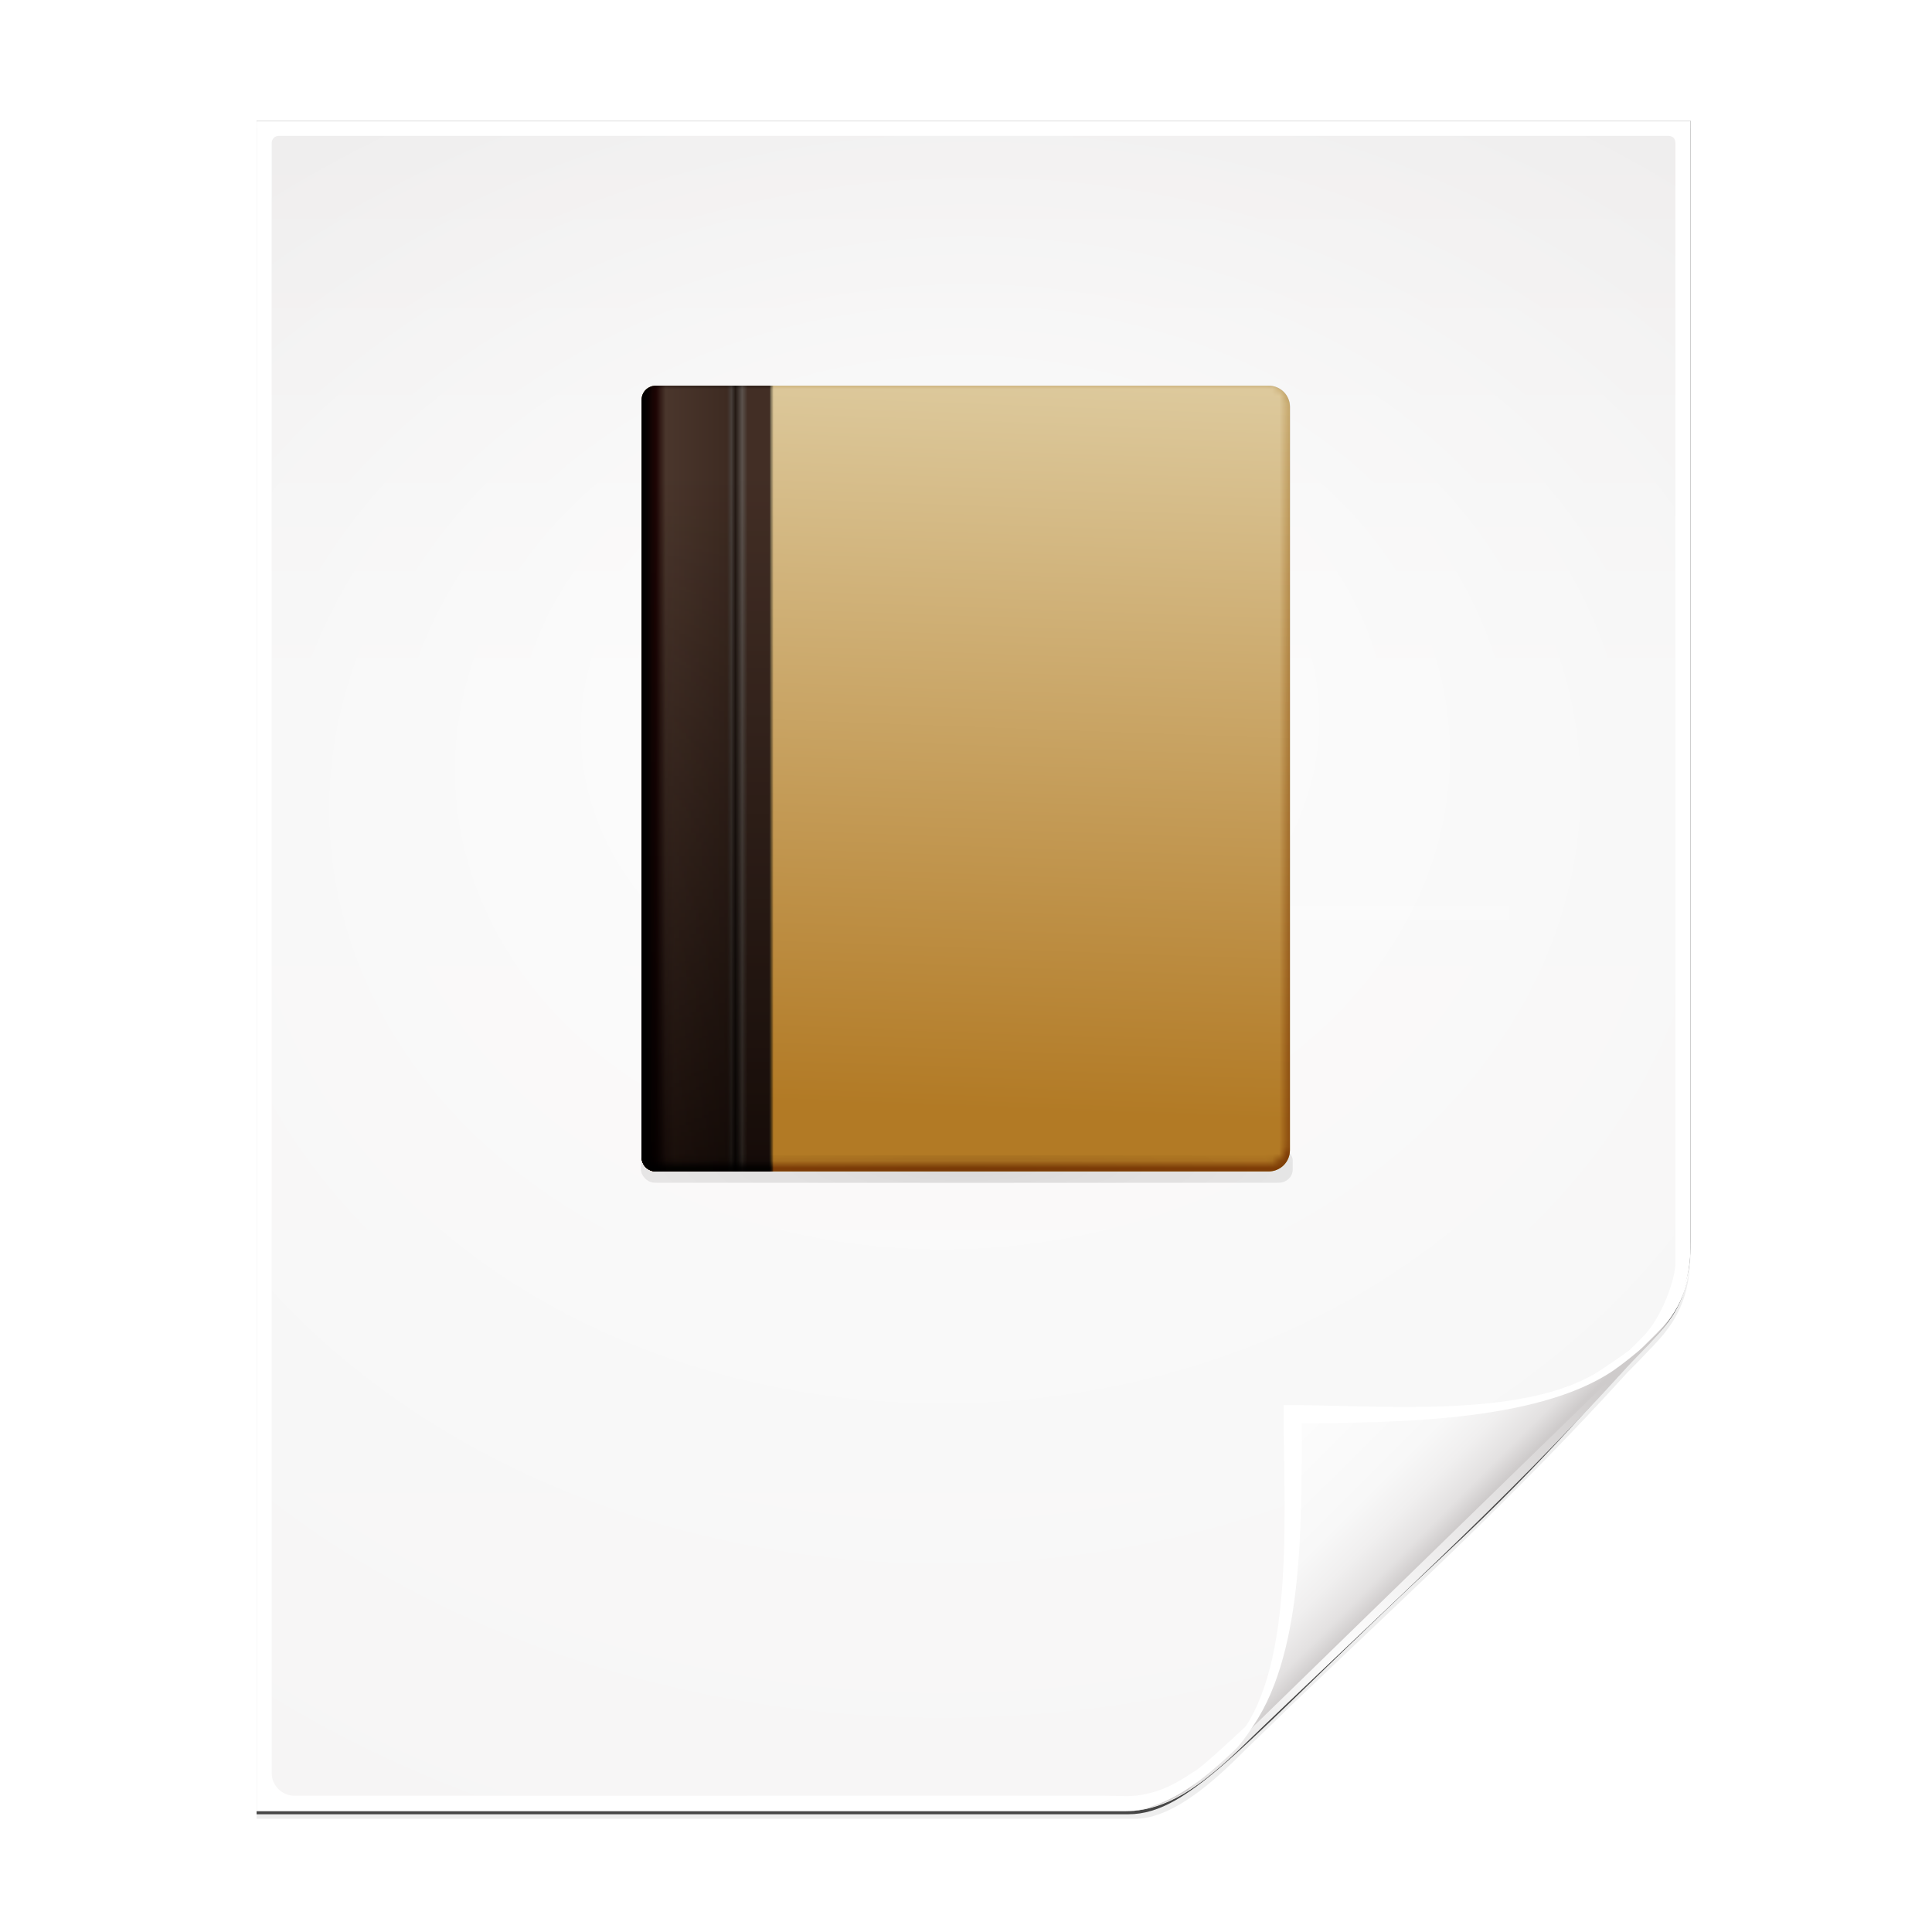 <?xml version="1.0" encoding="UTF-8"?>
<svg viewBox="0 0 128 128" xmlns="http://www.w3.org/2000/svg" xmlns:xlink="http://www.w3.org/1999/xlink">
 <defs>
  <filter id="b-7" x="-.028" y="-.023" width="1.056" height="1.046" color-interpolation-filters="sRGB">
   <feGaussianBlur stdDeviation="1.067"/>
  </filter>
  <filter id="c-3" x="-.029" y="-.524" width="1.057" height="2.048" color-interpolation-filters="sRGB">
   <feGaussianBlur stdDeviation="1.092"/>
  </filter>
  <linearGradient id="linearGradient2991" x1="17.5" x2="36.02" y1="64.5" y2="64.5" gradientUnits="userSpaceOnUse" xlink:href="#h"/>
  <mask id="i-5">
   <rect x="-10.25" y="11" width="94.5" height="116.25" rx="2" ry="1.88" fill="url(#j-6)" opacity=".93"/>
  </mask>
  <linearGradient id="j-6" x1="42.5" x2="42.5" y1="121.38" y2="21.87" gradientUnits="userSpaceOnUse">
   <stop stop-color="#fff" offset="0"/>
   <stop stop-color="#fff" stop-opacity="0" offset="1"/>
  </linearGradient>
  <filter id="l-1" x="0" y="0" width="1" height="1.065" color-interpolation-filters="sRGB">
   <feBlend in2="SourceGraphic" mode="multiply"/>
  </filter>
  <mask id="m-1">
   <path d="m127.59-15.1c-1.577 0-2.875 1.267-2.875 2.844v152.31c0 1.577 1.298 2.844 2.875 2.844h122.41c2.366 0 4.281-1.916 4.281-4.281v-149.44c0-2.366-1.916-4.281-4.281-4.281zm18.406 23.5h86c1.662 0 3 1.338 3 3v105c0 1.662-1.338 3-3 3h-86c-1.108 0-2-0.892-2-2v-107c0-1.108 0.892-2 2-2z" fill="#fff" filter="url(#n-2)" stroke="#fff"/>
  </mask>
  <filter id="n-2" x="-.02" y="-.017" width="1.041" height="1.033" color-interpolation-filters="sRGB">
   <feGaussianBlur stdDeviation=".888"/>
  </filter>
  <linearGradient id="linearGradient2993" x1="210.5" x2="214.5" y1="112" y2="4" xlink:href="#e"/>
  <linearGradient id="linearGradient2995" x1="144" x2="162.55" y1="64.5" y2="64.5" xlink:href="#g"/>
  <radialGradient id="q-4" cx="63.15" cy="119.1" r="48.37" gradientTransform="matrix(.99 0 0 .214 .65 93.62)" gradientUnits="userSpaceOnUse">
   <stop offset="0"/>
   <stop stop-opacity="0" offset="1"/>
  </radialGradient>
 </defs>
 <clipPath id="a">
  <path d="m87.771-165.49c-.937 0-1.378.651-1.378 1.388v302.54c0 2.281 1.873 4.163 4.135 4.165l150.53.087c.146 0 2.751-.022 4.652 0 27.84-11.09 71.16-63.45 95.826-88.442 4.072-4.599 3.071-3.196 4.008-8.02v-210.33c0-.896-.45-1.388-1.378-1.388z"/>
 </clipPath>
 <filter id="b" x="-.028" y="-.023" width="1.056" height="1.046" color-interpolation-filters="sRGB">
  <feGaussianBlur stdDeviation="1.067"/>
 </filter>
 <filter id="c" x="-.029" y="-.524" width="1.057" height="2.048" color-interpolation-filters="sRGB">
  <feGaussianBlur stdDeviation="1.092"/>
 </filter>
 <linearGradient id="d" x1="289.39" x2="293.39" y1="105.5" y2="-2.5" xlink:href="#e"/>
 <linearGradient id="e" gradientUnits="userSpaceOnUse">
  <stop stop-color="#b27a25" offset="0"/>
  <stop stop-color="#dfcda2" offset="1"/>
 </linearGradient>
 <linearGradient id="f" x1="222.89" x2="241.44" y1="58" y2="58" xlink:href="#g"/>
 <linearGradient id="g" gradientUnits="userSpaceOnUse">
  <stop offset="0"/>
  <stop stop-color="#1e0504" offset=".11"/>
  <stop stop-color="#4a362c" offset=".182"/>
  <stop stop-color="#3e2b22" offset=".648"/>
  <stop stop-color="#413936" stop-opacity=".96" offset=".679"/>
  <stop stop-color="#241914" offset=".71"/>
  <stop stop-color="#5b524c" offset=".761"/>
  <stop stop-color="#422e25" offset=".802"/>
  <stop stop-color="#422e25" offset=".969"/>
  <stop stop-color="#12100e" stop-opacity=".5" offset=".976"/>
  <stop stop-opacity="0" offset="1"/>
 </linearGradient>
 <linearGradient id="h" x1="17.5" x2="36.02" y1="64.5" y2="64.5" gradientUnits="userSpaceOnUse">
  <stop offset="0"/>
  <stop stop-color="#1e0504" offset=".103"/>
  <stop stop-color="#4a362c" offset=".248"/>
  <stop stop-color="#3e2b22" offset=".648"/>
  <stop stop-color="#413936" stop-opacity=".96" offset=".679"/>
  <stop stop-color="#241914" offset=".71"/>
  <stop stop-color="#5b524c" offset=".761"/>
  <stop stop-color="#422e25" offset=".802"/>
  <stop stop-color="#422e25" offset=".963"/>
  <stop stop-color="#12100e" stop-opacity=".5" offset=".977"/>
  <stop stop-opacity="0" offset="1"/>
 </linearGradient>
 <mask id="i">
  <rect x="-10.25" y="11" width="94.5" height="116.25" rx="2" ry="1.88" fill="url(#j)" opacity=".93"/>
 </mask>
 <linearGradient id="j" x1="42.5" x2="42.5" y1="121.38" y2="21.87" xlink:href="#k"/>
 <linearGradient id="k" gradientUnits="userSpaceOnUse">
  <stop stop-color="#fff" offset="0"/>
  <stop stop-color="#fff" stop-opacity="0" offset="1"/>
 </linearGradient>
 <filter id="l" x="0" y="0" width="1" height="1.065" color-interpolation-filters="sRGB">
  <feBlend in2="SourceGraphic" mode="multiply"/>
 </filter>
 <mask id="m">
  <path d="m127.59-15.1c-1.577 0-2.875 1.267-2.875 2.844v152.31c0 1.577 1.298 2.844 2.875 2.844h122.41c2.366 0 4.281-1.916 4.281-4.281v-149.44c0-2.366-1.916-4.281-4.281-4.281zm18.406 23.5h86c1.662 0 3 1.338 3 3v105c0 1.662-1.338 3-3 3h-86c-1.108 0-2-.892-2-2v-107c0-1.108.892-2 2-2z" fill="#fff" filter="url(#n)" stroke="#fff"/>
 </mask>
 <filter id="n" x="-.02" y="-.017" width="1.041" height="1.033" color-interpolation-filters="sRGB">
  <feGaussianBlur stdDeviation=".888"/>
 </filter>
 <radialGradient id="r" cx="90.74" cy="110.24" r="24.5" xlink:href="#k"/>
 <clipPath id="s">
  <path d="m112 82.503c0 4.465-2.797 6.41-5.28 8.094-5.109 3.465-14.94 3.325-20.72 3.406-.081 5.781.166 15.5-3.299 20.613-1.684 2.482-5.291 5.387-8.201 5.387 2.318 0 4.743-1.335 7.584-4.085 9.142-8.849 17.37-16.14 25.673-25.298 1.919-2.117 4.243-3.642 4.243-8.118z"/>
 </clipPath>
 <filter id="t" x="-.032" y="-.034" width="1.065" height="1.067" color-interpolation-filters="sRGB">
  <feGaussianBlur stdDeviation=".43"/>
 </filter>
 <linearGradient id="u" x1="86.88" x2="95.42" y1="29.75" y2="38.31" gradientUnits="userSpaceOnUse">
  <stop stop-color="#fcfcfc" offset="0"/>
  <stop stop-color="#f8f8f8" offset=".523"/>
  <stop stop-color="#f0efef" offset=".723"/>
  <stop stop-color="#e3e1e1" offset=".89"/>
  <stop stop-color="#cecbcb" offset="1"/>
 </linearGradient>
 <clipPath id="v">
  <path d="m17 8v112h57.5c1.675 0 3.914-.565 7-3.6 8.87-8.725 20.24-19.85 27.499-27.176 2.441-2.463 3.001-4.471 3.001-6.724v-74.5z"/>
 </clipPath>
 <filter id="w" x="-.093" y="-.115" width="1.186" height="1.231" color-interpolation-filters="sRGB">
  <feGaussianBlur stdDeviation="2.386"/>
 </filter>
 <radialGradient id="x" cx="64" cy="64" r="47.5" fx="63.79" fy="47.27" gradientTransform="matrix(1.684 -.084 .069 1.376 -48.2 -82.66)" xlink:href="#k"/>
 <filter id="y" x="-.478" y="-.511" width="1.956" height="2.022" color-interpolation-filters="sRGB">
  <feGaussianBlur stdDeviation="10.141"/>
 </filter>
 <linearGradient id="z" x1="72" x2="72" y1="-64" y2="52.4" gradientUnits="userSpaceOnUse">
  <stop stop-color="#eeecec" offset="0"/>
  <stop stop-color="#f4f4f4" offset=".4"/>
  <stop stop-color="#f6f5f5" offset="1"/>
 </linearGradient>
 <filter id="A" x="-.026" y="-.022" width="1.052" height="1.044" color-interpolation-filters="sRGB">
  <feGaussianBlur stdDeviation="1.036"/>
 </filter>
 <filter id="B" x="-.038" y="-.032" width="1.076" height="1.064" color-interpolation-filters="sRGB">
  <feGaussianBlur stdDeviation="1.501"/>
 </filter>
 <path transform="translate(0 64)" d="m17-55.5v112h58.188c2.116 0 4.529-1.772 7-4.25.712-.714 1.441-1.394 2.156-2.094.416-.407.832-.814 1.25-1.219 7.774-7.41 14.98-14.02 22.219-22 .421-.421.812-.811 1.156-1.188 1.464-1.498 2.762-2.838 2.994-5.863l.038-.731v-74.656z" filter="url(#B)" opacity=".26"/>
 <path transform="translate(0 64)" d="m17-56v112.2h57.746c4.168 0 7.729-4.856 20.854-17.1 7.486-6.984 10.44-10.89 13.15-13.6 1.743-1.743 3.25-3.038 3.25-7.2v-74.3z" fill-opacity=".7" filter="url(#A)"/>
 <path d="m17 8v112h57.5c1.675 0 3.914-.565 7-3.6 8.87-8.725 20.24-19.85 27.499-27.176 2.441-2.463 3.001-4.471 3.001-6.724v-74.5z" fill="#fff"/>
 <path transform="translate(0 64)" d="m18.5-55c-.34 0-.5.235-.5.5v107.97c0 .822.679 1.5 1.5 1.5h53.688c.053 0 .81.023 1.5.031 1.778-.04 3.132-.754 4.356-1.593 1.052-.291 20.65-19.62 29.771-28.809 1.362-1.373 2.185-3.948 2.186-4.896v-74.202c0-.323-.163-.5-.5-.5z" fill="url(#z)"/>
 <path transform="translate(0 64)" d="m18.5-55c-.34 0-.5.235-.5.5v107.97c0 .822.679 1.5 1.5 1.5l54.5.031c.053 0 3.274-.008 3.964 0 6.541-4.504 22.64-21.95 31.583-30.955 1.477-1.656.458-.37 1.454-1.608v-76.938c0-.323-.163-.5-.5-.5z" fill="url(#x)" opacity=".85"/>
 <path d="m0 0h128v128h-128z" fill="none" opacity=".01"/>
 <path d="m114.4 82.503c0 4.465-4.997 6.61-7.48 8.294-5.109 3.465-14.74 3.525-20.52 3.606-.081 5.781-.034 15.3-3.499 20.413-1.684 2.482-5.791 8.687-8.701 8.687-2.091 1.534 3.488 8.211 6.735 5.32 9.502-8.461 35.13-30.02 43.351-39.263 2.04-2.294-4.905-9.845-9.886-7.057z" clip-path="url(#v)" filter="url(#y)" opacity=".28"/>
 <path d="m113.9 82.503c0 4.465-4.497 6.61-6.98 8.294-5.109 3.465-14.74 3.525-20.52 3.606-.081 5.781.766 15.3-2.699 20.413-1.684 2.482-5.791 7.987-8.701 7.987-2.091 1.534 3.488 11.21 6.735 8.32 9.502-8.461 46-30.2 54.218-39.442 2.04-2.294-17.07-11.97-22.053-9.178z" clip-path="url(#v)" filter="url(#w)" opacity=".4"/>
 <path transform="translate(0 64)" d="m112 18.503c0 4.465-2.797 6.41-5.28 8.094-5.109 3.465-14.94 3.325-20.72 3.406-.081 5.781.166 15.5-3.299 20.613-1.684 2.482-5.291 5.387-8.201 5.387 2.318 0 4.743-1.335 7.584-4.085 9.142-8.849 17.37-16.14 25.673-25.298 1.919-2.117 4.243-3.642 4.243-8.118z" fill="url(#u)"/>
 <path d="m112.02 83.212c-.316 3.899-3.523 5.903-5.85 7.481-5.109 3.465-15.34 2.325-21.119 2.406-.081 5.781.853 16.32-2.613 21.425-1.473 2.172-4.099 4.66-6.763 5.25 1.98-.362 3.885-1.661 6.269-3.969.339-.389.574-.679 1.106-1.5 3.465-5.109 3.132-14.21 3.213-19.994 5.781-.081 15.51-.041 20.619-3.506.465-.316 1.594-1.188 2.006-1.6 1.536-1.536 2.902-2.613 3.131-5.994zm-36.344 36.562c-.158.035-.313.041-.469.063.157-.017.31-.034.469-.063z" fill="#fff"/>
 <path d="m117.31 81.861-44.675 43.487" clip-path="url(#s)" fill="none" filter="url(#t)" stroke="url(#r)" stroke-width="1.2"/>
 <g fill="#fff" fill-opacity=".96">
  <path d="m66 60h34v1h-34z" opacity=".14"/>
  <path transform="matrix(-1 0 0 1 0 64)" d="m-66-4h9v1h-9z" opacity=".14"/>
 </g>
 <g transform="matrix(.472 0 0 .469 -62.697 24.379)">
  <path d="m224.91 2.5c-1.108 0-2 0.892-2 2v107c0 1.108 0.892 2 2 2h86c1.662 0 3-1.338 3-3v-105c0-1.662-1.338-3-3-3z" fill="#0a0a0a" filter="url(#b-7)" opacity=".41"/>
  <rect x="222.79" y="110.1" width="91.5" height="5" rx="1.98" ry="1.88" filter="url(#c-3)" opacity=".27"/>
  <path d="m224.89 2.5c-1.108 0-2 0.892-2 2v107c0 1.108 0.892 2 2 2h86c1.662 0 3-1.338 3-3v-105c0-1.662-1.338-3-3-3z" fill="url(#d)"/>
  <path d="m224.89 2.5c-1.108 0-2 0.892-2 2v107c0 1.108 0.892 2 2 2h16.5v-111z" fill="url(#f)"/>
  <path transform="translate(205.39,-6.5)" d="m19.5 9c-1.108 0-2 0.892-2 2v107c0 1.108 0.892 2 2 2h16.5v-111z" fill="url(#linearGradient2991)" filter="url(#l-1)" mask="url(#i-5)"/>
  <g transform="translate(78.89,-6.5)" filter="url(#l-1)" mask="url(#m-1)">
   <path d="m146 9c-1.108 0-2 0.892-2 2v107c0 1.108 0.892 2 2 2h86c1.662 0 3-1.338 3-3v-105c0-1.662-1.338-3-3-3z" fill="url(#linearGradient2993)"/>
   <path d="m146 9c-1.108 0-2 0.892-2 2v107c0 1.108 0.892 2 2 2h16.5v-111z" fill="url(#linearGradient2995)"/>
   <path transform="translate(126.5)" d="m19.5 9c-1.108 0-2 0.892-2 2v107c0 1.108 0.892 2 2 2h16.5v-111z" fill="url(#linearGradient2991)" filter="url(#l-1)" mask="url(#i-5)"/>
   <path d="m146 9c-1.108 0-2 0.892-2 2v107c0 1.108 0.892 2 2 2h86c1.662 0 3-1.338 3-3v-105c0-1.662-1.338-3-3-3z" fill="url(#linearGradient2993)"/>
   <path d="m146 9c-1.108 0-2 0.892-2 2v107c0 1.108 0.892 2 2 2h16.5v-111z" fill="url(#linearGradient2995)"/>
   <path transform="translate(126.5)" d="m19.5 9c-1.108 0-2 0.892-2 2v107c0 1.108 0.892 2 2 2h16.5v-111z" fill="url(#linearGradient2991)" filter="url(#l-1)" mask="url(#i-5)"/>
  </g>
  <rect transform="matrix(1 0 0 .777 205.39 20.64)" x="17.4" y="116.6" width="91.5" height="5" rx="1.98" ry="1.88" fill="url(#q-4)" filter="url(#c-3)" opacity=".23"/>
 </g>
</svg>